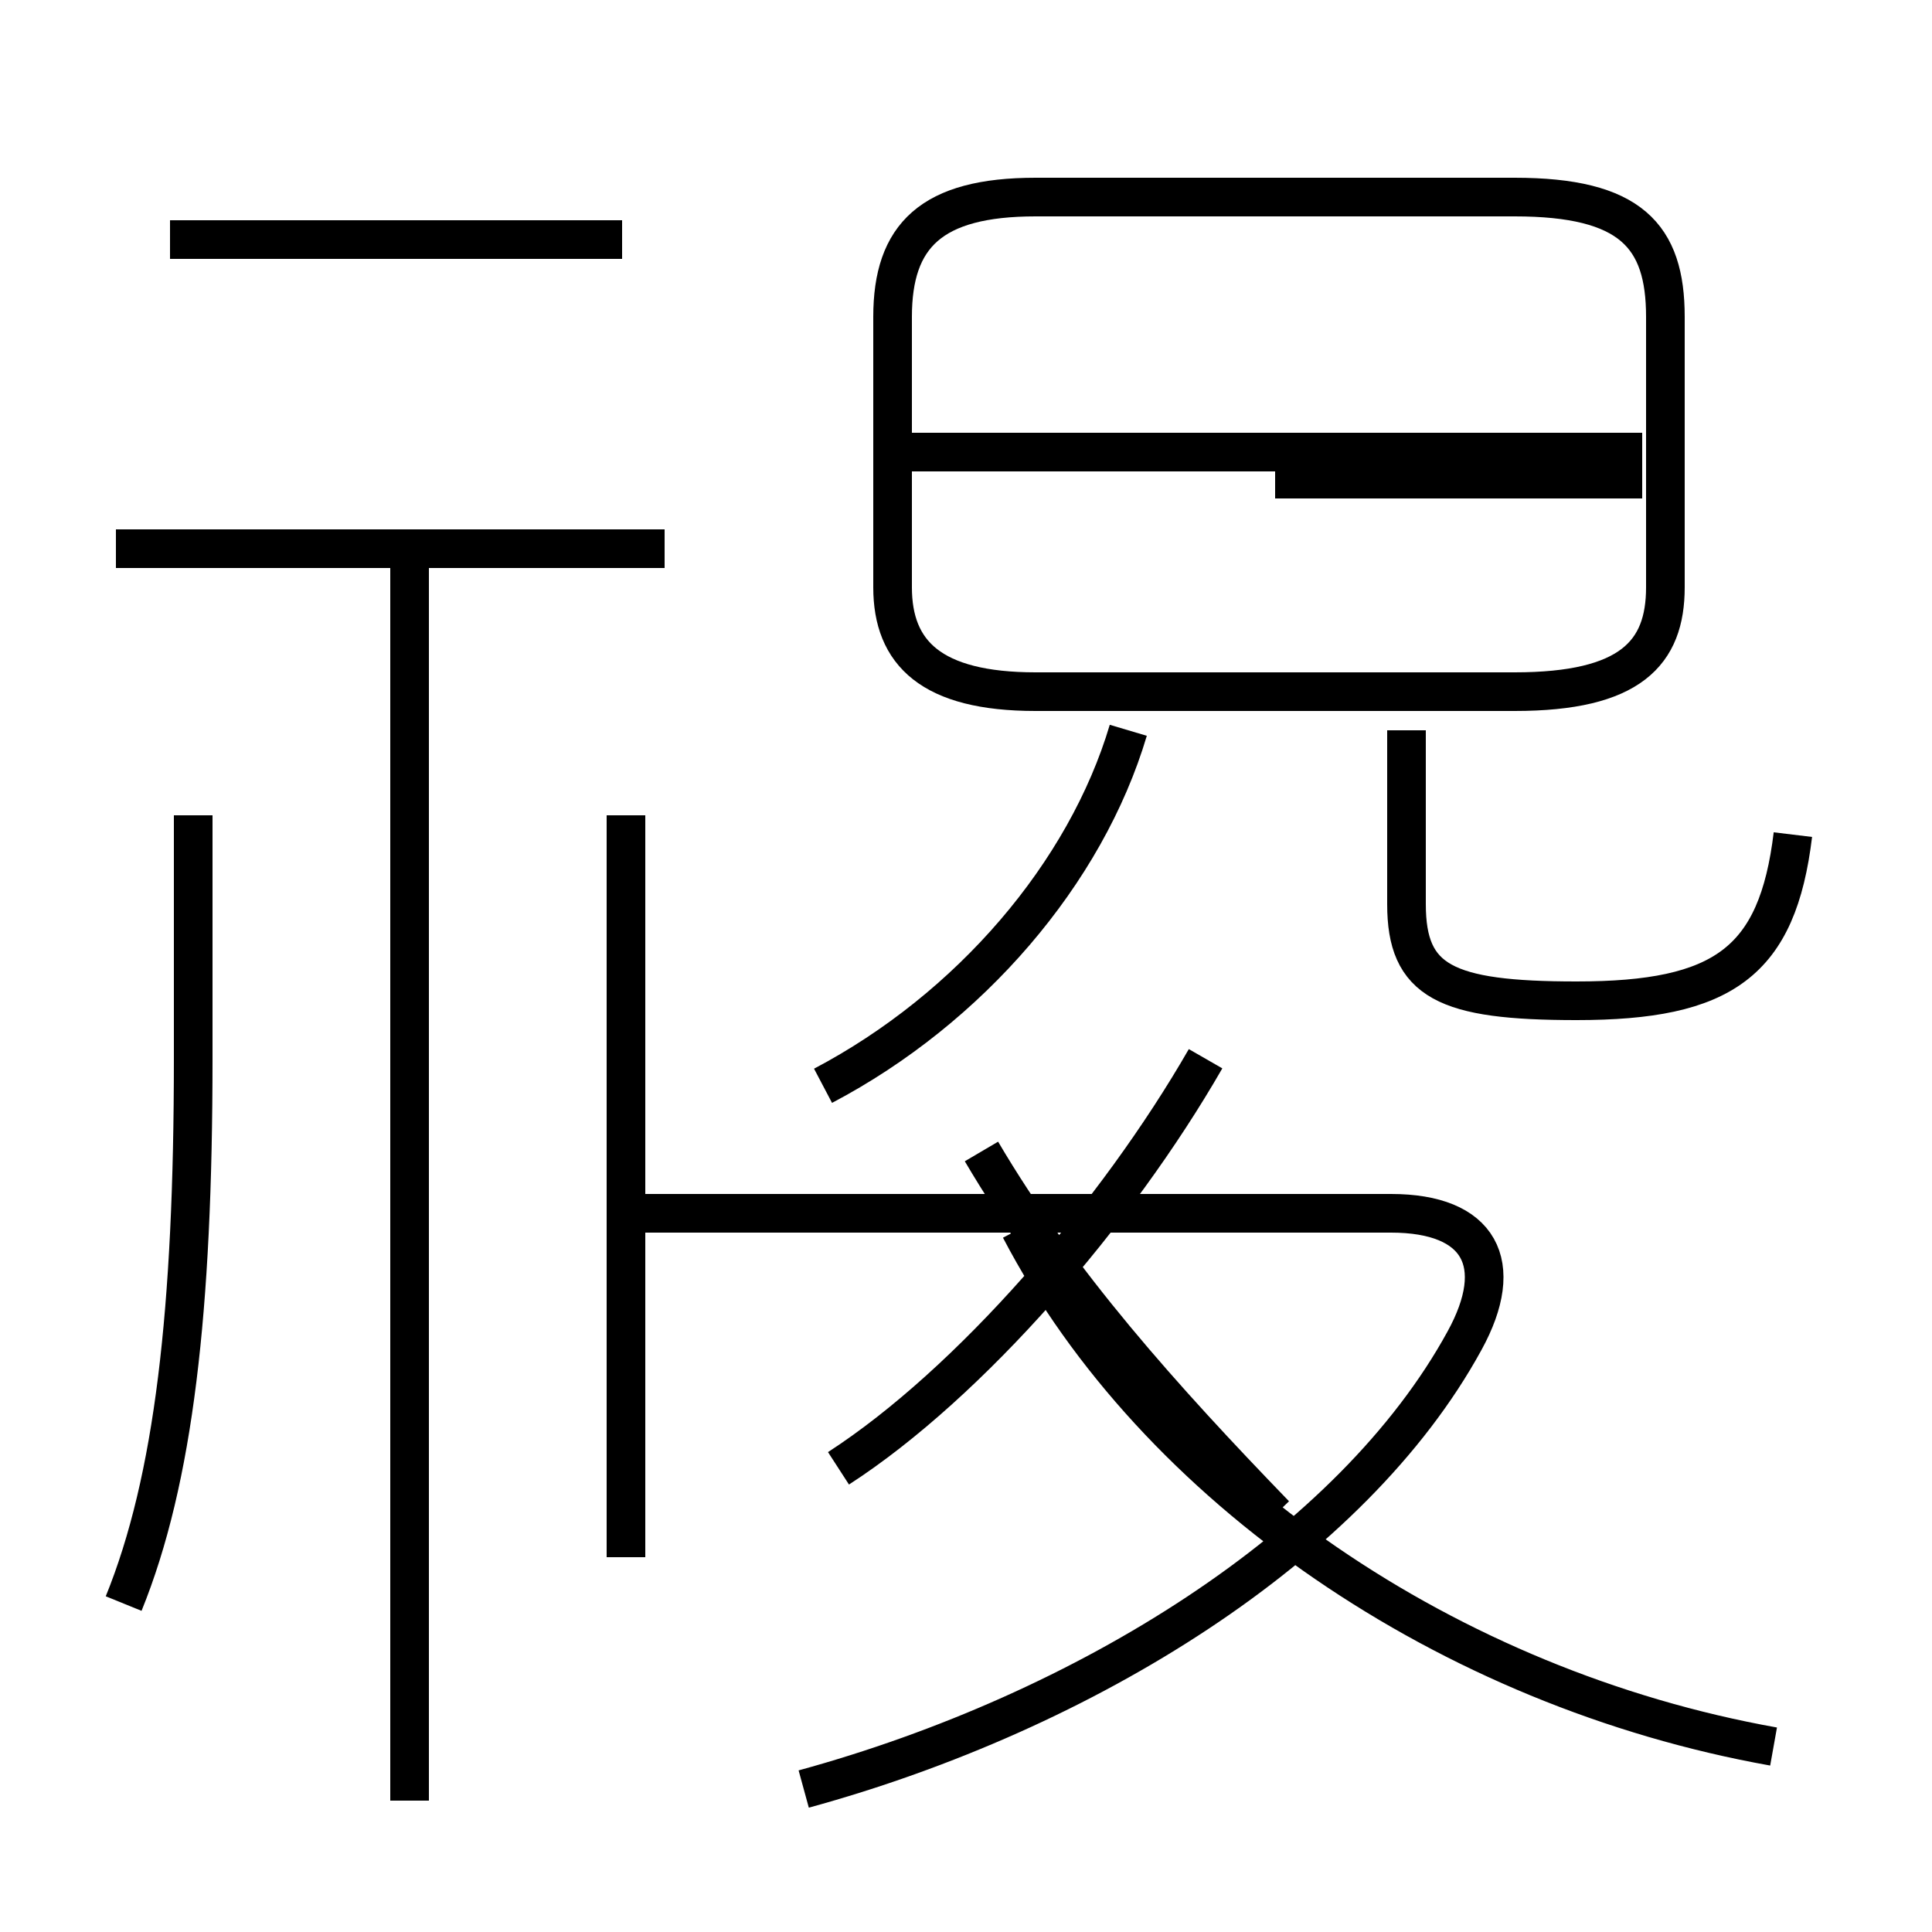 <?xml version='1.0' encoding='utf8'?>
<svg viewBox="0.0 -6.0 50.0 50.0" version="1.1" xmlns="http://www.w3.org/2000/svg">
<rect x="0.0" y="-6.0" width="50.0" height="50.0" fill="#808080" stroke="none"/>
<rect x="-1000" y="-1000" width="2000" height="2000" stroke="white" fill="white"/>
<g style="fill:white;stroke:#000000;  stroke-width:1">
<path d="M 20.8 2.3 C 28.1 0.3 35.0 -4.0 37.9 -9.3 C 39.0 -11.3 38.3 -12.6 36.0 -12.6 L 16.2 -12.6 M 3.2 -2.5 C 4.5 -5.7 5.0 -10.1 5.0 -16.6 L 5.0 -22.9 M 10.6 2.6 L 10.6 -29.4 M 16.2 -3.7 L 16.2 -22.9 M 21.7 -6.0 C 25.1 -8.2 28.9 -12.6 31.2 -16.6 M 17.2 -29.8 L 3.0 -29.8 M 45.9 1.2 C 37.5 -0.3 29.9 -5.5 26.4 -12.2 M 21.3 -15.9 C 25.1 -17.9 28.1 -21.4 29.2 -25.1 M 16.1 -37.8 L 4.4 -37.8 M 46.4 -22.4 C 46.0 -19.1 44.6 -18.1 40.8 -18.1 C 37.4 -18.1 36.4 -18.6 36.4 -20.6 L 36.4 -25.1 M 33.0 -4.8 C 30.1 -7.8 27.4 -10.8 25.4 -14.2 M 42.5 -32.3 L 23.1 -32.3 M 33.0 -26.1 L 39.2 -26.1 C 42.2 -26.1 43.1 -27.1 43.1 -28.8 L 43.1 -35.8 C 43.1 -37.9 42.2 -38.9 39.2 -38.9 L 26.8 -38.9 C 24.1 -38.9 23.1 -37.9 23.1 -35.8 L 23.1 -28.8 C 23.1 -27.1 24.1 -26.1 26.8 -26.1 L 33.6 -26.1 M 42.5 -31.6 L 33.0 -31.6" transform="translate(0.0, 38.0)" />
</g>
</svg>